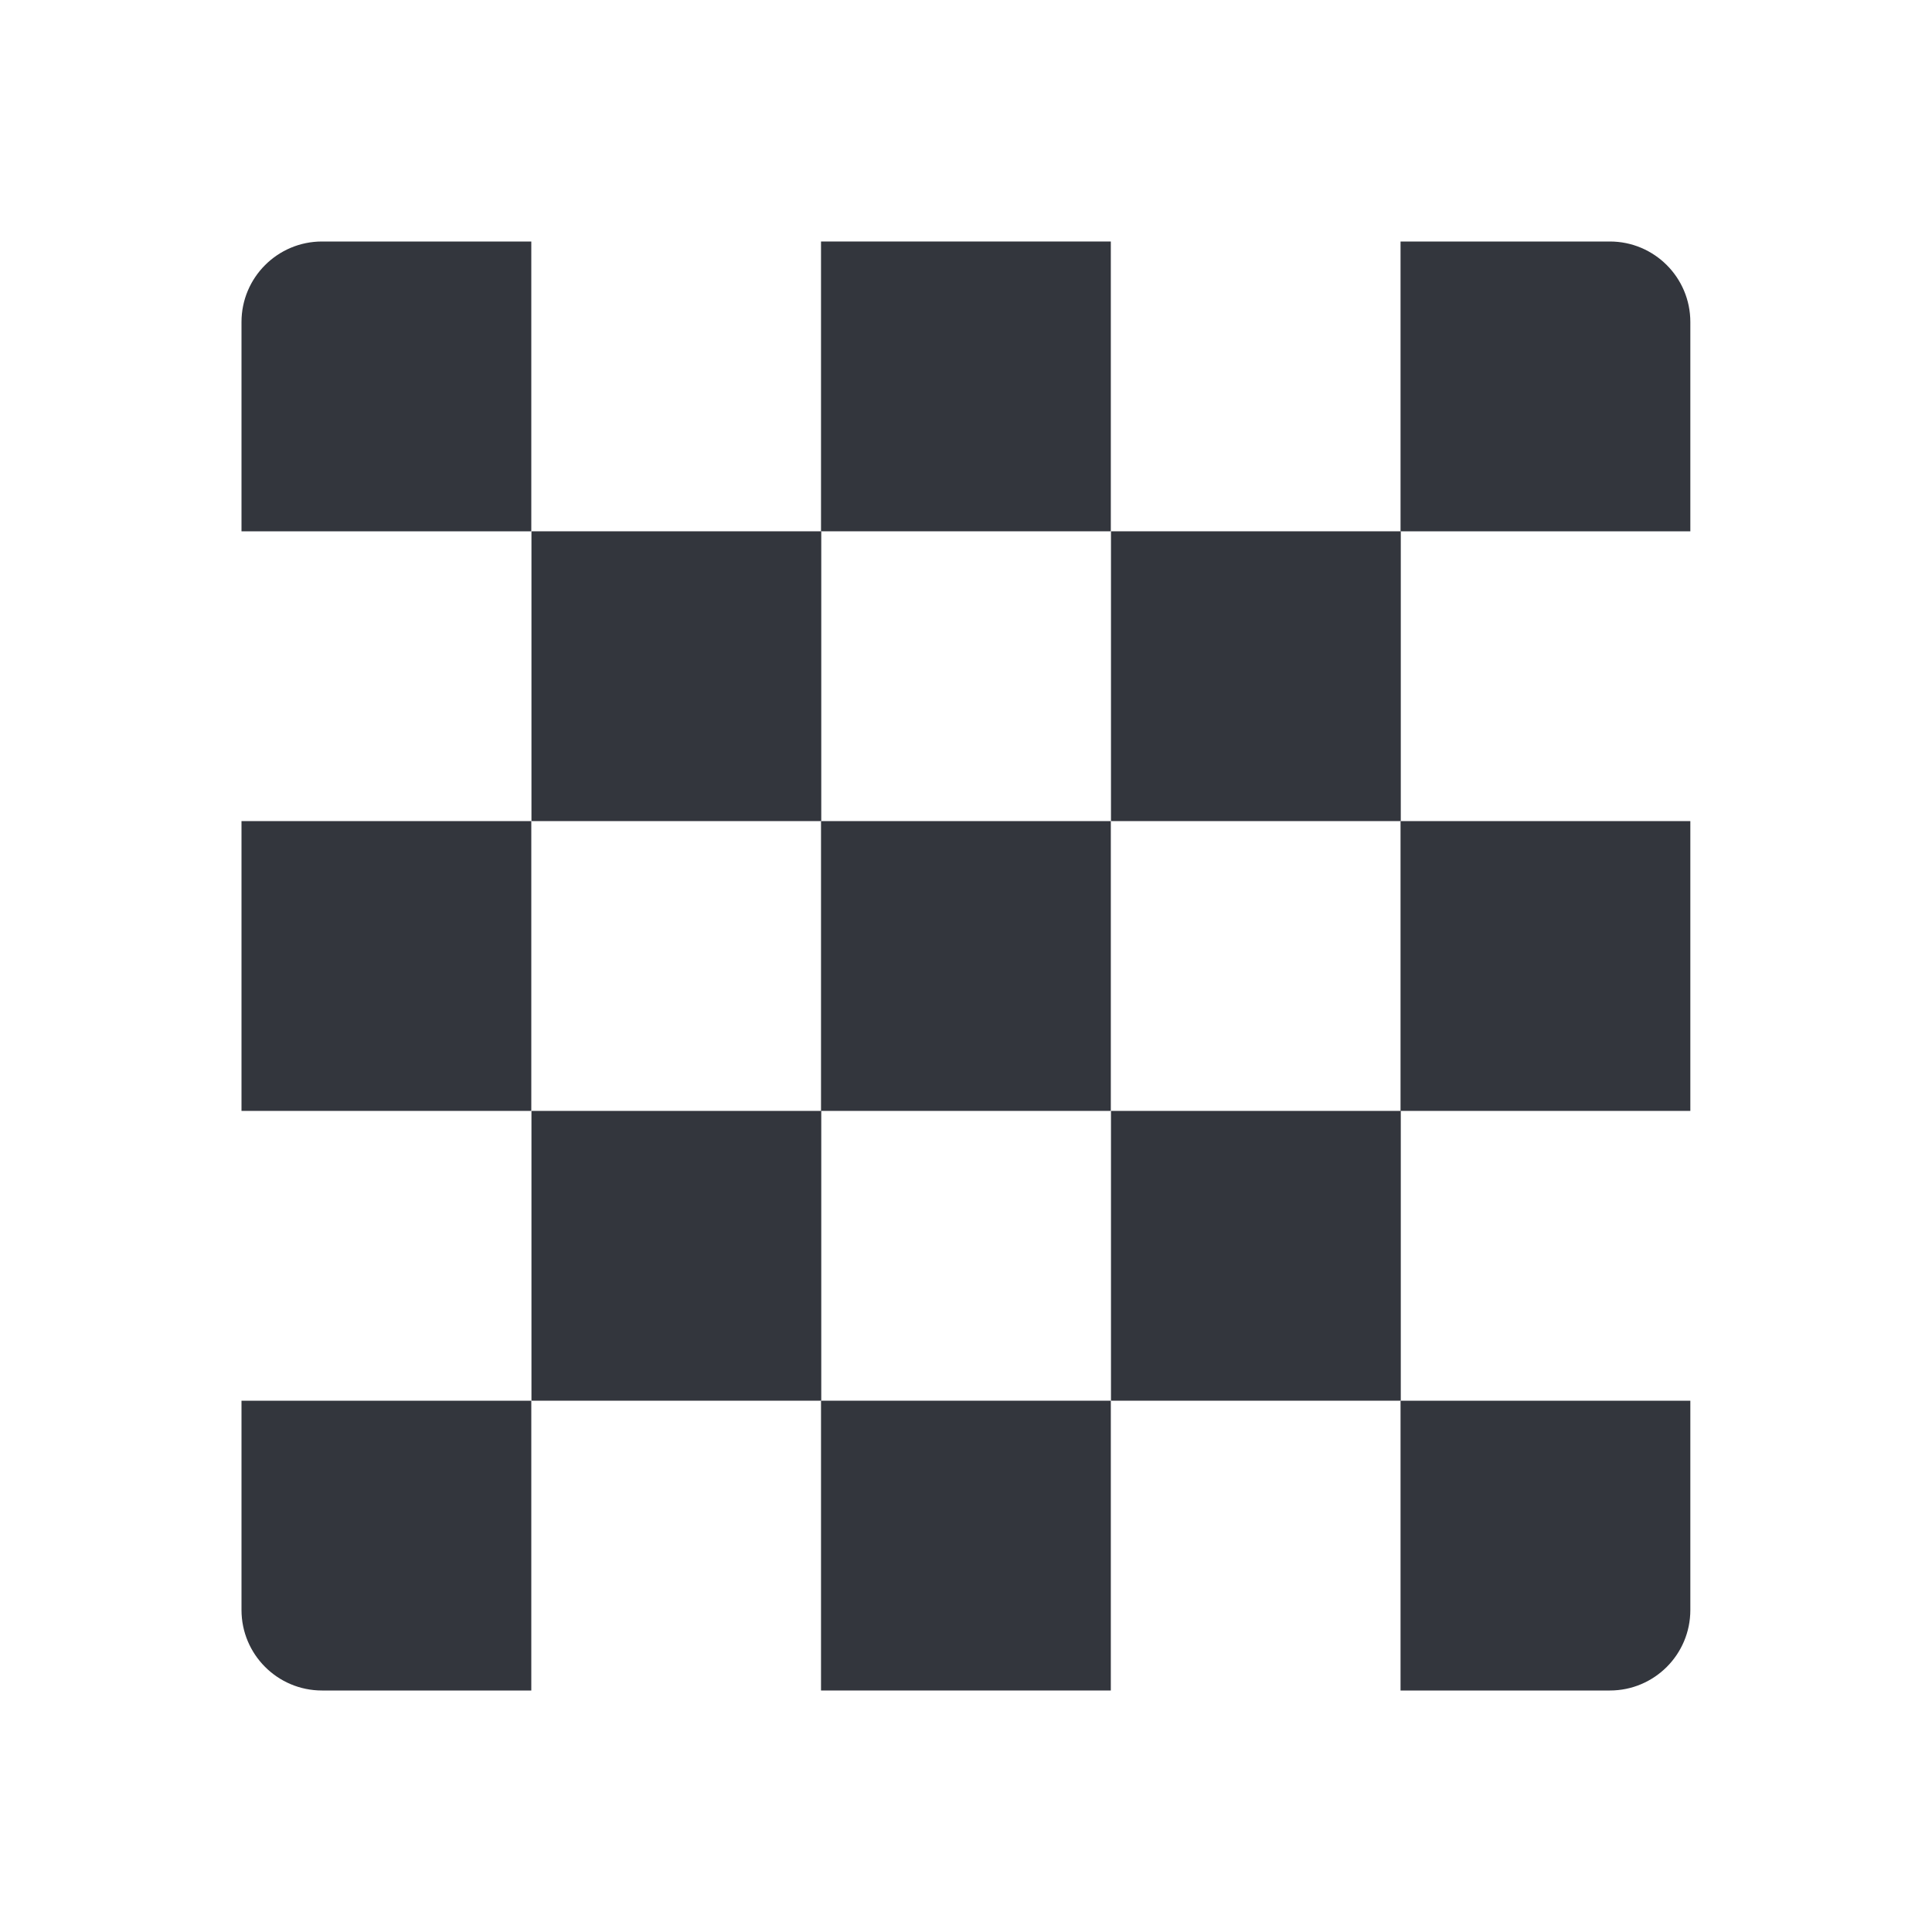 <svg width="24" height="24" viewBox="0 0 24 24" fill="none" xmlns="http://www.w3.org/2000/svg">
<path d="M3 4C3 3.448 3.448 3 4 3H6.6V6.6H3V4Z" fill="#33363D"/>
<path d="M3 10.2H6.6V13.8H3V10.2Z" fill="#33363D"/>
<path d="M6.6 17.4H3V20C3 20.552 3.448 21 4 21H6.6V17.4Z" fill="#33363D"/>
<path d="M17.398 10.2H20.998V13.8H17.401V17.4H13.801V13.8H17.398V10.2Z" fill="#33363D"/>
<path d="M19.998 3H17.398V6.6H20.998V4C20.998 3.448 20.551 3 19.998 3Z" fill="#33363D"/>
<path d="M10.199 10.2H13.799V13.8H10.202V17.4H6.602V13.8H10.199V10.2Z" fill="#33363D"/>
<path d="M20.998 17.4H17.398V21H19.998C20.551 21 20.998 20.552 20.998 20V17.4Z" fill="#33363D"/>
<path d="M10.199 3H13.799V6.6H10.199V3Z" fill="#33363D"/>
<path d="M13.799 17.4H10.199V21H13.799V17.4Z" fill="#33363D"/>
<path d="M6.602 6.6H10.202V10.2H6.602V6.6Z" fill="#33363D"/>
<path d="M17.401 6.6H13.801V10.2H17.401V6.6Z" fill="#33363D"/>
</svg>
